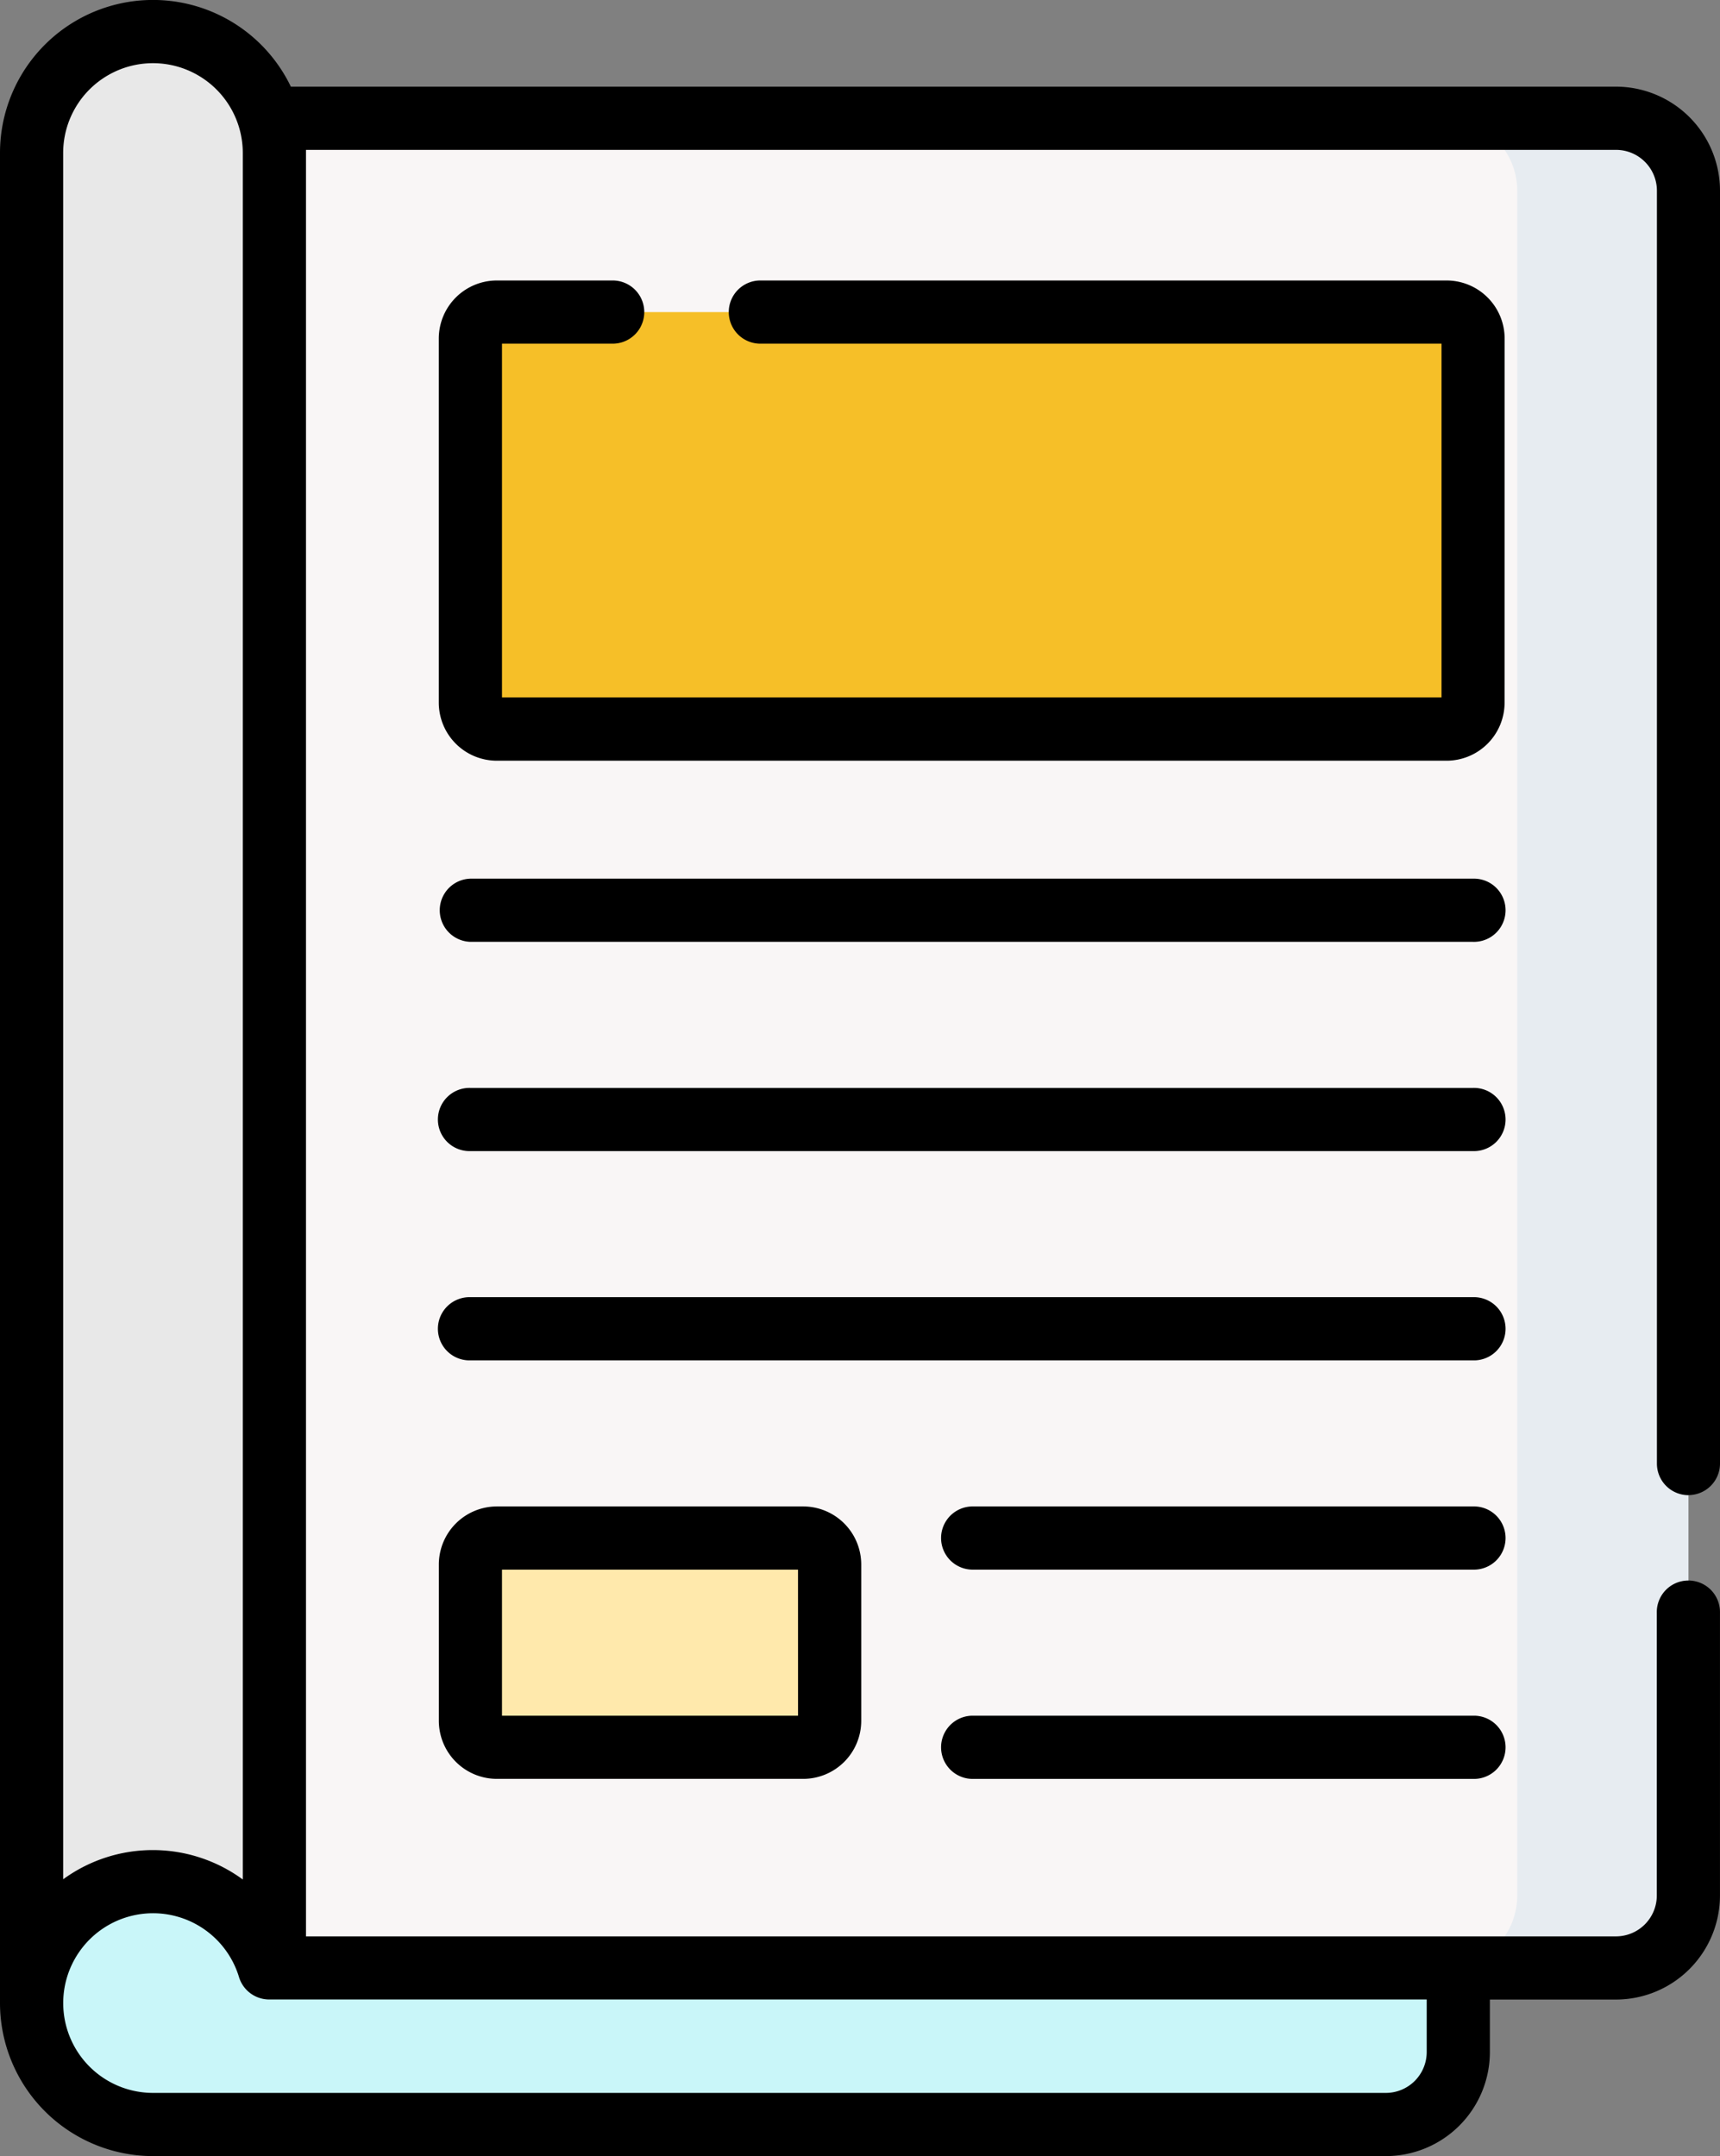 <svg xmlns="http://www.w3.org/2000/svg" width="63.525" height="79.613" viewBox="0 0 63.525 79.613">
  <rect x="0" y="0" width="63.525" height="79.613" fill="#808080" stroke="none"/>
  <g id="t5-ic3" transform="translate(-51.733)">
    <g id="Group_117195" data-name="Group 117195" transform="translate(52.9 1.167)">
      <g id="Group_117194" data-name="Group 117194" transform="translate(0)">
        <g id="Group_117192" data-name="Group 117192">
          <g id="Group_117191" data-name="Group 117191" transform="translate(0 3.202)">
            <path id="Path_178397" data-name="Path 178397" d="M66.186,447.568A4.484,4.484,0,1,0,63.72,455.8h45.535a2.674,2.674,0,0,0,2.675-2.674v-5.553Z" transform="translate(-59.236 -381.717)" fill="#c9f6f9"/>
            <path id="Path_178398" data-name="Path 178398" d="M166.456,96.391h-49.55v-68.3h49.55a2.675,2.675,0,0,1,2.675,2.675v62.95A2.675,2.675,0,0,1,166.456,96.391Z" transform="translate(-107.939 -28.092)" fill="#f9f6f6"/>
            <path id="Path_178399" data-name="Path 178399" d="M401.227,28.092h-6.322a2.675,2.675,0,0,1,2.674,2.675v62.95a2.675,2.675,0,0,1-2.674,2.675h6.322a2.675,2.675,0,0,0,2.674-2.675V30.767a2.675,2.675,0,0,0-2.674-2.675Z" transform="translate(-342.71 -28.092)" fill="#e7ecf1"/>
          </g>
          <path id="Path_178400" data-name="Path 178400" d="M68.012,79H68.2V11.986a4.484,4.484,0,1,0-8.967,0V80.3h0A4.484,4.484,0,0,1,68.012,79Z" transform="translate(-59.236 -7.502)" fill="#e8e8e8"/>
        </g>
        <g id="Group_117193" data-name="Group 117193" transform="translate(16.208 10.357)">
          <path id="Path_178401" data-name="Path 178401" d="M199.524,89.507H164.446a.976.976,0,0,1-.976-.976V75.084a.976.976,0,0,1,.976-.976h35.078a.976.976,0,0,1,.976.976V88.531A.976.976,0,0,1,199.524,89.507Z" transform="translate(-163.47 -74.108)" fill="#f6bf28"/>
          <path id="Path_178402" data-name="Path 178402" d="M361,74.108h-5.347V88.531a.976.976,0,0,1-.976.976H361a.976.976,0,0,0,.976-.976V75.084A.976.976,0,0,0,361,74.108Z" transform="translate(-324.944 -74.108)" fill="#f6bf28" style="mix-blend-mode: multiply;isolation: isolate"/>
          <path id="Path_178403" data-name="Path 178403" d="M175.76,372.956H164.446a.976.976,0,0,1-.976-.976V366.2a.976.976,0,0,1,.976-.976H175.76a.976.976,0,0,1,.976.976v5.775A.976.976,0,0,1,175.76,372.956Z" transform="translate(-163.47 -319.961)" fill="#ffe9ac"/>
        </g>
      </g>
    </g>
    <g id="Group_117197" data-name="Group 117197" transform="translate(51.733)">
      <g id="Group_117196" data-name="Group 117196" transform="translate(0)">
        <path id="Path_178404" data-name="Path 178404" d="M194.164,208.651h-37.03a1.167,1.167,0,0,0,0,2.333h37.03a1.167,1.167,0,1,0,0-2.333Z" transform="translate(-139.76 -176.207)"/>
        <path id="Path_178405" data-name="Path 178405" d="M194.164,258.343h-37.03a1.167,1.167,0,1,0,0,2.333h37.03a1.167,1.167,0,1,0,0-2.333Z" transform="translate(-139.76 -218.172)"/>
        <path id="Path_178406" data-name="Path 178406" d="M194.164,308.035h-37.03a1.167,1.167,0,1,0,0,2.333h37.03a1.167,1.167,0,1,0,0-2.333Z" transform="translate(-139.76 -260.137)"/>
        <path id="Path_178407" data-name="Path 178407" d="M294.72,357.727H276.206a1.167,1.167,0,0,0,0,2.333H294.72a1.167,1.167,0,1,0,0-2.333Z" transform="translate(-240.316 -302.102)"/>
        <path id="Path_178408" data-name="Path 178408" d="M294.72,407.419H276.206a1.167,1.167,0,0,0,0,2.333H294.72a1.167,1.167,0,1,0,0-2.333Z" transform="translate(-240.316 -344.067)"/>
        <path id="Path_178409" data-name="Path 178409" d="M114.091,55.206a1.166,1.166,0,0,0,1.167-1.167v-47A3.846,3.846,0,0,0,111.417,3.2H62.475A5.65,5.65,0,0,0,51.733,5.65V73.923c0,.013,0,.027,0,.04h0a5.657,5.657,0,0,0,5.65,5.65h45.535a3.845,3.845,0,0,0,3.841-3.841V73.833h4.657a3.845,3.845,0,0,0,3.841-3.841V59.561a1.167,1.167,0,1,0-2.333,0V69.992a1.51,1.51,0,0,1-1.508,1.508H63.034V5.65c0-.039,0-.077,0-.116h48.386a1.51,1.51,0,0,1,1.508,1.508v47a1.167,1.167,0,0,0,1.167,1.167ZM54.066,5.65a3.317,3.317,0,0,1,6.634,0V69.4a5.622,5.622,0,0,0-6.634-.008Zm50.36,70.122a1.51,1.51,0,0,1-1.508,1.508H57.383A3.317,3.317,0,1,1,60.559,73a1.166,1.166,0,0,0,1.117.83h42.75Z" transform="translate(-51.733)"/>
        <path id="Path_178410" data-name="Path 178410" d="M195.331,68.748a2.145,2.145,0,0,0-2.142-2.143H167.877a1.167,1.167,0,1,0,0,2.333H193V82H158.3V68.938h4.122a1.167,1.167,0,0,0,0-2.333h-4.313a2.145,2.145,0,0,0-2.143,2.143V82.195a2.145,2.145,0,0,0,2.143,2.142h35.078a2.145,2.145,0,0,0,2.142-2.142Z" transform="translate(-139.76 -56.248)"/>
        <path id="Path_178411" data-name="Path 178411" d="M158.111,357.727a2.145,2.145,0,0,0-2.143,2.142v5.775a2.145,2.145,0,0,0,2.143,2.142h11.314a2.145,2.145,0,0,0,2.143-2.142v-5.775a2.145,2.145,0,0,0-2.143-2.142Zm11.123,7.727H158.3V360.06h10.933Z" transform="translate(-139.76 -302.102)"/>
      </g>
    </g>
  </g>
</svg>

